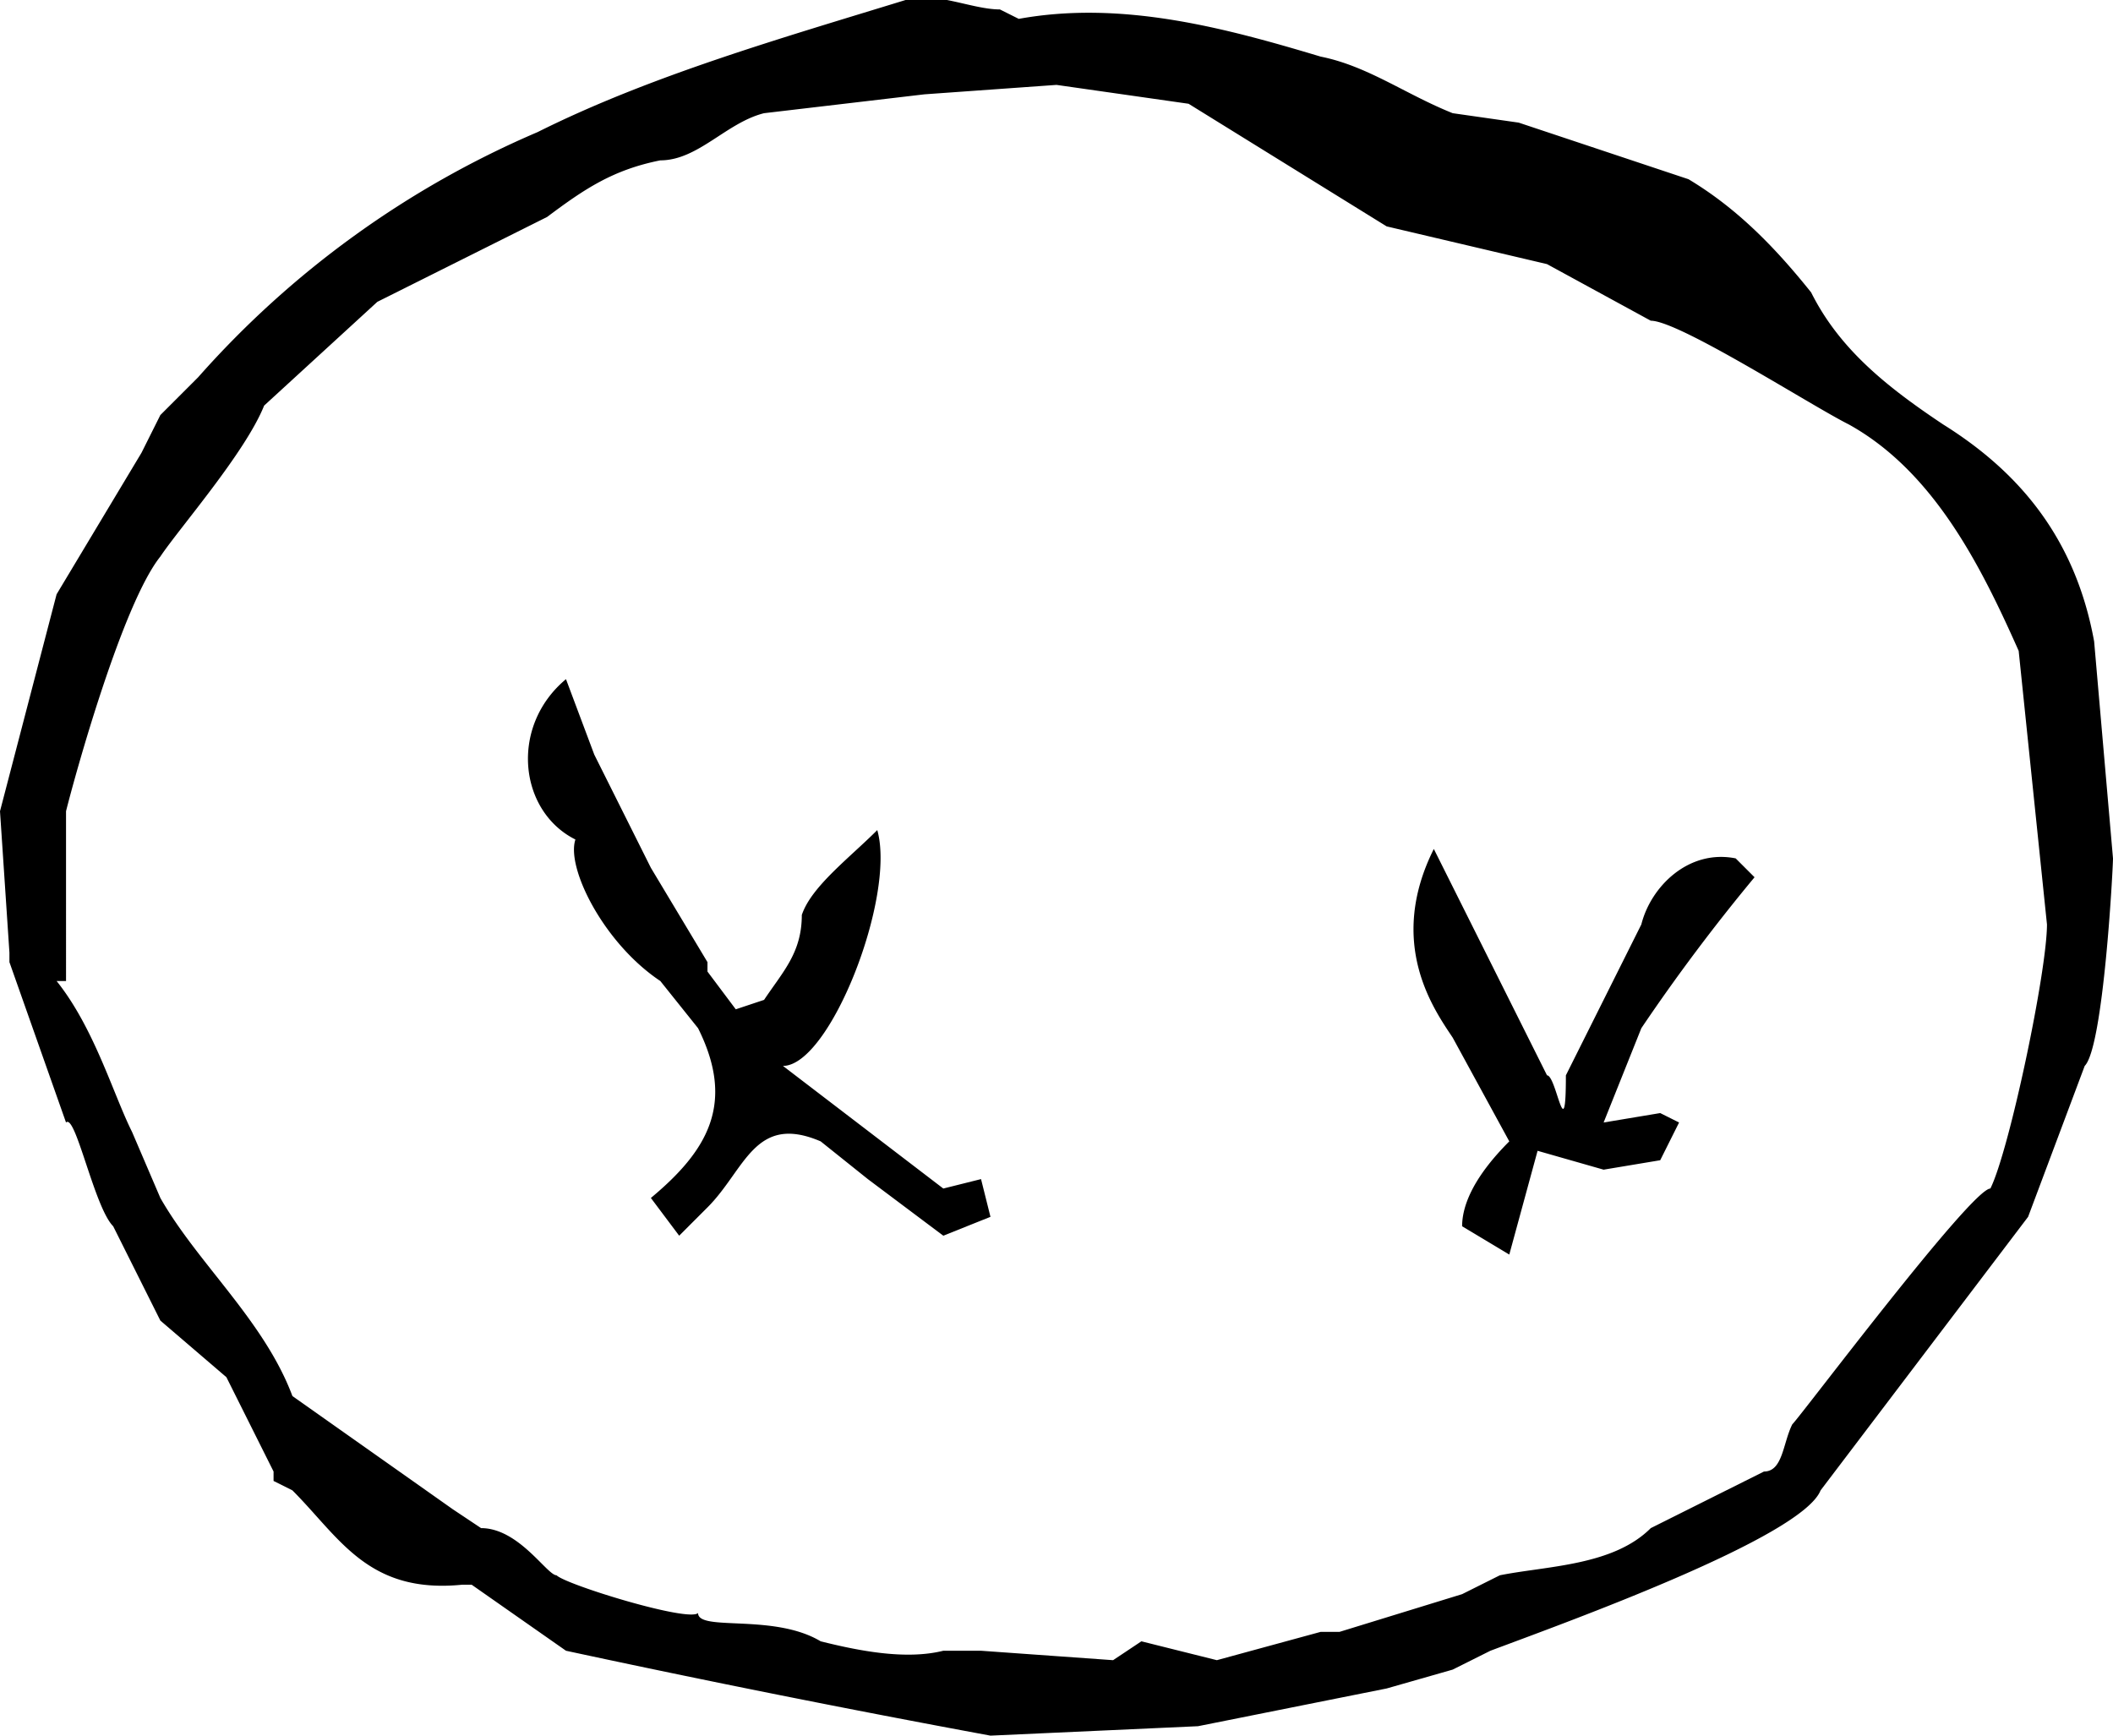 <svg xmlns="http://www.w3.org/2000/svg" viewBox="0 0 224 184">
  <path d="m224 91-2-23c-2-11-8-18-16-23-6-4-11-8-14-14-4-5-8-9-13-12l-18-6-7-1c-5-2-9-5-14-6-10-3-21-6-32-4l-2-1c-3 0-7-2-10-1-13 4-27 8-39 14a101 101 0 0 0-36 26l-4 4-2 4-9 15-6 23 1 15v1l6 17c1-1 3 9 5 11l5 10 7 6 5 10v1l2 1c5 5 8 11 18 10h1l10 7a1571 1571 0 0 0 45 9l22-1 20-4 7-2 4-2c8-3 33-12 35-17l22-29 6-16c2-2 3-21 3-22Zm-13 35c-2 0-20 24-21 25-1 2-1 5-3 5l-12 6c-4 4-11 4-16 5l-4 2-13 4h-2l-11 3-8-2-3 2-14-1h-4c-4 1-9 0-13-1-5-3-13-1-13-3-1 1-14-3-15-4-1 0-4-5-8-5l-3-2-17-12c-3-8-10-14-14-21l-3-7c-2-4-4-11-8-16h1V86c1-4 6-22 10-27 2-3 9-11 11-16l12-11 18-9c4-3 7-5 12-6 4 0 7-4 11-5l17-2 14-1 14 2 21 13 17 4 11 6c3 0 17 9 21 11 9 5 14 15 18 24l3 29c0 5-4 24-6 28Z"/>
  <path d="m104 125-4 1-17-13c5 0 12-18 10-25-3 3-7 6-8 9 0 4-2 6-4 9l-3 1-3-4v-1l-6-10-6-12-3-8c-6 5-5 14 1 17-1 3 3 11 9 15l4 5c4 8 1 13-5 18l3 4 3-3c4-4 5-10 12-7l5 4 8 6 5-2-1-4Zm80-34c-5-1-9 3-10 7l-8 16c0 8-1 0-2 0l-12-24c-5 10 0 17 2 20l6 11c-4 4-5 7-5 9l5 3 3-11 7 2 6-1 2-4-2-1-6 1 4-10a201 201 0 0 1 12-16l-2-2Z"/>
</svg>
